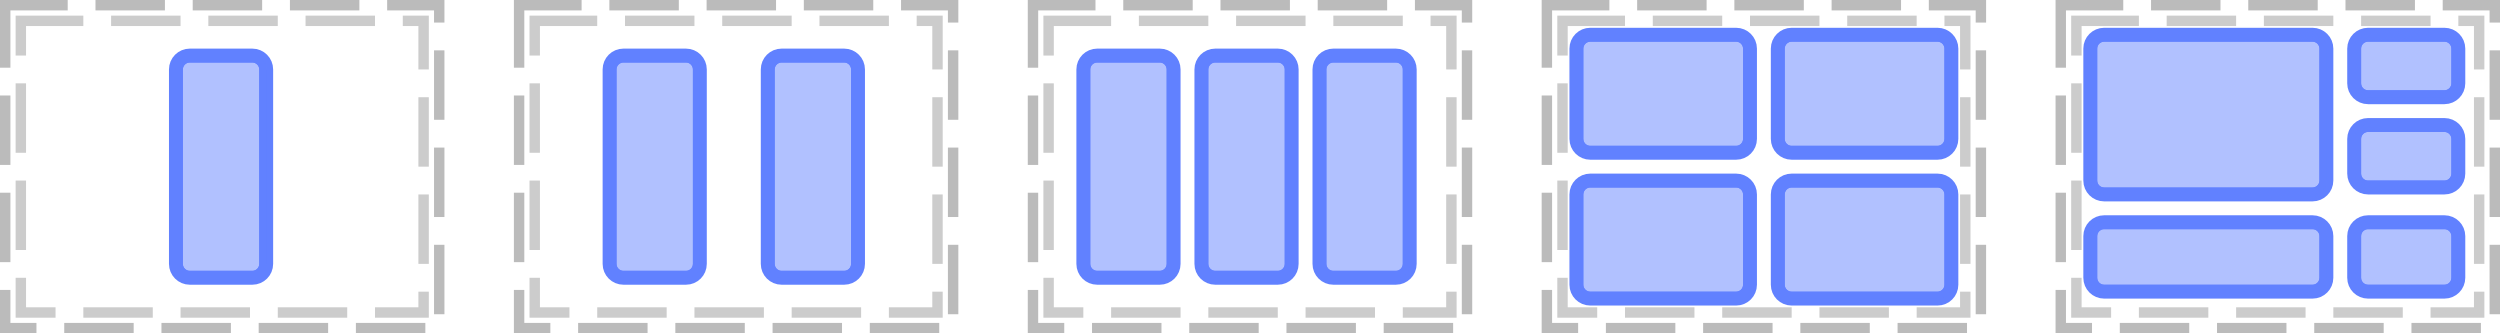 <?xml version="1.0" encoding="UTF-8"?>
<svg xmlns="http://www.w3.org/2000/svg" xmlns:xlink="http://www.w3.org/1999/xlink" width="360pt" height="48pt" viewBox="0 0 360 48" version="1.1">
<defs>
<clipPath id="clip1">
  <path d="M 23.332 6 L 40.332 6 L 40.332 42 L 23.332 42 Z M 23.332 6 "/>
</clipPath>
<clipPath id="clip2">
  <path d="M 25 8 L 39 8 L 39 40 L 25 40 Z M 25 8 "/>
</clipPath>
<clipPath id="clip3">
  <path d="M 25.332 10 C 25.332 8.895 26.23 8 27.332 8 L 36.332 8 C 37.438 8 38.332 8.895 38.332 10 L 38.332 38 C 38.332 39.105 37.438 40 36.332 40 L 27.332 40 C 26.23 40 25.332 39.105 25.332 38 Z M 25.332 10 "/>
</clipPath>
<clipPath id="clip4">
  <path d="M 108.555 6 L 125.555 6 L 125.555 42 L 108.555 42 Z M 108.555 6 "/>
</clipPath>
<clipPath id="clip5">
  <path d="M 110 8 L 124 8 L 124 40 L 110 40 Z M 110 8 "/>
</clipPath>
<clipPath id="clip6">
  <path d="M 110.555 10 C 110.555 8.895 111.449 8 112.555 8 L 121.555 8 C 122.66 8 123.555 8.895 123.555 10 L 123.555 38 C 123.555 39.105 122.66 40 121.555 40 L 112.555 40 C 111.449 40 110.555 39.105 110.555 38 Z M 110.555 10 "/>
</clipPath>
<clipPath id="clip7">
  <path d="M 85.777 6 L 102.777 6 L 102.777 42 L 85.777 42 Z M 85.777 6 "/>
</clipPath>
<clipPath id="clip8">
  <path d="M 87 8 L 101 8 L 101 40 L 87 40 Z M 87 8 "/>
</clipPath>
<clipPath id="clip9">
  <path d="M 87.777 10 C 87.777 8.895 88.672 8 89.777 8 L 98.777 8 C 99.883 8 100.777 8.895 100.777 10 L 100.777 38 C 100.777 39.105 99.883 40 98.777 40 L 89.777 40 C 88.672 40 87.777 39.105 87.777 38 Z M 87.777 10 "/>
</clipPath>
<clipPath id="clip10">
  <path d="M 188 6 L 205 6 L 205 42 L 188 42 Z M 188 6 "/>
</clipPath>
<clipPath id="clip11">
  <path d="M 190 8 L 203 8 L 203 40 L 190 40 Z M 190 8 "/>
</clipPath>
<clipPath id="clip12">
  <path d="M 190 10 C 190 8.895 190.895 8 192 8 L 201 8 C 202.105 8 203 8.895 203 10 L 203 38 C 203 39.105 202.105 40 201 40 L 192 40 C 190.895 40 190 39.105 190 38 Z M 190 10 "/>
</clipPath>
<clipPath id="clip13">
  <path d="M 154 6 L 171 6 L 171 42 L 154 42 Z M 154 6 "/>
</clipPath>
<clipPath id="clip14">
  <path d="M 156 8 L 169 8 L 169 40 L 156 40 Z M 156 8 "/>
</clipPath>
<clipPath id="clip15">
  <path d="M 156 10 C 156 8.895 156.895 8 158 8 L 167 8 C 168.105 8 169 8.895 169 10 L 169 38 C 169 39.105 168.105 40 167 40 L 158 40 C 156.895 40 156 39.105 156 38 Z M 156 10 "/>
</clipPath>
<clipPath id="clip16">
  <path d="M 171 6 L 188 6 L 188 42 L 171 42 Z M 171 6 "/>
</clipPath>
<clipPath id="clip17">
  <path d="M 173 8 L 186 8 L 186 40 L 173 40 Z M 173 8 "/>
</clipPath>
<clipPath id="clip18">
  <path d="M 173 10 C 173 8.895 173.895 8 175 8 L 184 8 C 185.105 8 186 8.895 186 10 L 186 38 C 186 39.105 185.105 40 184 40 L 175 40 C 173.895 40 173 39.105 173 38 Z M 173 10 "/>
</clipPath>
<clipPath id="clip19">
  <path d="M 225 3 L 254 3 L 254 24 L 225 24 Z M 225 3 "/>
</clipPath>
<clipPath id="clip20">
  <path d="M 227 5 L 252 5 L 252 22 L 227 22 Z M 227 5 "/>
</clipPath>
<clipPath id="clip21">
  <path d="M 227 7 C 227 5.895 227.895 5 229 5 L 250 5 C 251.105 5 252 5.895 252 7 L 252 20 C 252 21.105 251.105 22 250 22 L 229 22 C 227.895 22 227 21.105 227 20 Z M 227 7 "/>
</clipPath>
<clipPath id="clip22">
  <path d="M 225 24 L 254 24 L 254 45 L 225 45 Z M 225 24 "/>
</clipPath>
<clipPath id="clip23">
  <path d="M 227 26 L 252 26 L 252 43 L 227 43 Z M 227 26 "/>
</clipPath>
<clipPath id="clip24">
  <path d="M 227 28 C 227 26.895 227.895 26 229 26 L 250 26 C 251.105 26 252 26.895 252 28 L 252 41 C 252 42.105 251.105 43 250 43 L 229 43 C 227.895 43 227 42.105 227 41 Z M 227 28 "/>
</clipPath>
<clipPath id="clip25">
  <path d="M 254 3 L 283 3 L 283 24 L 254 24 Z M 254 3 "/>
</clipPath>
<clipPath id="clip26">
  <path d="M 256 5 L 281 5 L 281 22 L 256 22 Z M 256 5 "/>
</clipPath>
<clipPath id="clip27">
  <path d="M 256 7 C 256 5.895 256.895 5 258 5 L 279 5 C 280.105 5 281 5.895 281 7 L 281 20 C 281 21.105 280.105 22 279 22 L 258 22 C 256.895 22 256 21.105 256 20 Z M 256 7 "/>
</clipPath>
<clipPath id="clip28">
  <path d="M 254 24 L 283 24 L 283 45 L 254 45 Z M 254 24 "/>
</clipPath>
<clipPath id="clip29">
  <path d="M 256 26 L 281 26 L 281 43 L 256 43 Z M 256 26 "/>
</clipPath>
<clipPath id="clip30">
  <path d="M 256 28 C 256 26.895 256.895 26 258 26 L 279 26 C 280.105 26 281 26.895 281 28 L 281 41 C 281 42.105 280.105 43 279 43 L 258 43 C 256.895 43 256 42.105 256 41 Z M 256 28 "/>
</clipPath>
<clipPath id="clip31">
  <path d="M 299 3 L 337 3 L 337 30 L 299 30 Z M 299 3 "/>
</clipPath>
<clipPath id="clip32">
  <path d="M 301 5 L 335 5 L 335 28 L 301 28 Z M 301 5 "/>
</clipPath>
<clipPath id="clip33">
  <path d="M 301 7 C 301 5.895 301.895 5 303 5 L 333 5 C 334.105 5 335 5.895 335 7 L 335 26 C 335 27.105 334.105 28 333 28 L 303 28 C 301.895 28 301 27.105 301 26 Z M 301 7 "/>
</clipPath>
<clipPath id="clip34">
  <path d="M 299 30 L 337 30 L 337 44 L 299 44 Z M 299 30 "/>
</clipPath>
<clipPath id="clip35">
  <path d="M 301 32 L 335 32 L 335 42 L 301 42 Z M 301 32 "/>
</clipPath>
<clipPath id="clip36">
  <path d="M 301 34 C 301 32.895 301.895 32 303 32 L 333 32 C 334.105 32 335 32.895 335 34 L 335 40 C 335 41.105 334.105 42 333 42 L 303 42 C 301.895 42 301 41.105 301 40 Z M 301 34 "/>
</clipPath>
<clipPath id="clip37">
  <path d="M 337 3 L 356 3 L 356 16 L 337 16 Z M 337 3 "/>
</clipPath>
<clipPath id="clip38">
  <path d="M 339 5 L 354 5 L 354 14 L 339 14 Z M 339 5 "/>
</clipPath>
<clipPath id="clip39">
  <path d="M 339 7 C 339 5.895 339.895 5 341 5 L 352 5 C 353.105 5 354 5.895 354 7 L 354 12 C 354 13.105 353.105 14 352 14 L 341 14 C 339.895 14 339 13.105 339 12 Z M 339 7 "/>
</clipPath>
<clipPath id="clip40">
  <path d="M 337 30 L 356 30 L 356 44 L 337 44 Z M 337 30 "/>
</clipPath>
<clipPath id="clip41">
  <path d="M 339 32 L 354 32 L 354 42 L 339 42 Z M 339 32 "/>
</clipPath>
<clipPath id="clip42">
  <path d="M 339 34 C 339 32.895 339.895 32 341 32 L 352 32 C 353.105 32 354 32.895 354 34 L 354 40 C 354 41.105 353.105 42 352 42 L 341 42 C 339.895 42 339 41.105 339 40 Z M 339 34 "/>
</clipPath>
<clipPath id="clip43">
  <path d="M 337 16 L 356 16 L 356 29 L 337 29 Z M 337 16 "/>
</clipPath>
<clipPath id="clip44">
  <path d="M 339 18 L 354 18 L 354 27 L 339 27 Z M 339 18 "/>
</clipPath>
<clipPath id="clip45">
  <path d="M 339 20 C 339 18.895 339.895 18 341 18 L 352 18 C 353.105 18 354 18.895 354 20 L 354 25 C 354 26.105 353.105 27 352 27 L 341 27 C 339.895 27 339 26.105 339 25 Z M 339 20 "/>
</clipPath>
</defs>
<g id="surface2">
<path style="fill:none;stroke-width:1.5;stroke-linecap:butt;stroke-linejoin:miter;stroke:rgb(0%,0%,0%);stroke-opacity:0.267;stroke-dasharray:10,4;stroke-dashoffset:1;stroke-miterlimit:10;" d="M 0.75 0.75 L 63.25 0.75 L 63.25 47.25 L 0.75 47.25 Z M 0.75 0.75 "/>
<path style="fill:none;stroke-width:1.5;stroke-linecap:butt;stroke-linejoin:miter;stroke:rgb(0%,0%,0%);stroke-opacity:0.2;stroke-dasharray:10,4;stroke-dashoffset:1;stroke-miterlimit:10;" d="M 3 3 L 61 3 L 61 45 L 3 45 Z M 3 3 "/>
<path style="fill:none;stroke-width:1.5;stroke-linecap:butt;stroke-linejoin:miter;stroke:rgb(0%,0%,0%);stroke-opacity:0.267;stroke-dasharray:10,4;stroke-dashoffset:1;stroke-miterlimit:10;" d="M 74.75 0.75 L 137.25 0.75 L 137.25 47.25 L 74.75 47.25 Z M 74.75 0.75 "/>
<path style="fill:none;stroke-width:1.5;stroke-linecap:butt;stroke-linejoin:miter;stroke:rgb(0%,0%,0%);stroke-opacity:0.2;stroke-dasharray:10,4;stroke-dashoffset:1;stroke-miterlimit:10;" d="M 77 3 L 135 3 L 135 45 L 77 45 Z M 77 3 "/>
<path style="fill:none;stroke-width:1.5;stroke-linecap:butt;stroke-linejoin:miter;stroke:rgb(0%,0%,0%);stroke-opacity:0.267;stroke-dasharray:10,4;stroke-dashoffset:1;stroke-miterlimit:10;" d="M 148.75 0.75 L 211.25 0.75 L 211.25 47.25 L 148.75 47.25 Z M 148.75 0.75 "/>
<path style="fill:none;stroke-width:1.5;stroke-linecap:butt;stroke-linejoin:miter;stroke:rgb(0%,0%,0%);stroke-opacity:0.2;stroke-dasharray:10,4;stroke-dashoffset:1;stroke-miterlimit:10;" d="M 151 3 L 209 3 L 209 45 L 151 45 Z M 151 3 "/>
<path style="fill:none;stroke-width:1.5;stroke-linecap:butt;stroke-linejoin:miter;stroke:rgb(0%,0%,0%);stroke-opacity:0.267;stroke-dasharray:10,4;stroke-dashoffset:1;stroke-miterlimit:10;" d="M 222.75 0.75 L 285.25 0.75 L 285.25 47.25 L 222.75 47.25 Z M 222.75 0.75 "/>
<path style="fill:none;stroke-width:1.5;stroke-linecap:butt;stroke-linejoin:miter;stroke:rgb(0%,0%,0%);stroke-opacity:0.2;stroke-dasharray:10,4;stroke-dashoffset:1;stroke-miterlimit:10;" d="M 225 3 L 283 3 L 283 45 L 225 45 Z M 225 3 "/>
<path style="fill:none;stroke-width:1.5;stroke-linecap:butt;stroke-linejoin:miter;stroke:rgb(0%,0%,0%);stroke-opacity:0.267;stroke-dasharray:10,4;stroke-dashoffset:1;stroke-miterlimit:10;" d="M 296.75 0.75 L 359.25 0.75 L 359.25 47.25 L 296.75 47.25 Z M 296.75 0.75 "/>
<path style="fill:none;stroke-width:1.5;stroke-linecap:butt;stroke-linejoin:miter;stroke:rgb(0%,0%,0%);stroke-opacity:0.2;stroke-dasharray:10,4;stroke-dashoffset:1;stroke-miterlimit:10;" d="M 299 3 L 357 3 L 357 45 L 299 45 Z M 299 3 "/>
<g clip-path="url(#clip1)" clip-rule="nonzero">
<path style="fill:none;stroke-width:2;stroke-linecap:butt;stroke-linejoin:miter;stroke:rgb(38.039%,50.588%,100%);stroke-opacity:1;stroke-miterlimit:10;" d="M -0.001 2 C -0.001 0.895 0.897 0 1.999 0 L 10.999 0 C 12.104 0 12.999 0.895 12.999 2 L 12.999 30 C 12.999 31.105 12.104 32 10.999 32 L 1.999 32 C 0.897 32 -0.001 31.105 -0.001 30 Z M -0.001 2 " transform="matrix(1,0,0,1,25.333,8)"/>
</g>
<path style=" stroke:none;fill-rule:nonzero;fill:rgb(38.039%,50.588%,100%);fill-opacity:0.49;" d="M 25.332 10 C 25.332 8.895 26.23 8 27.332 8 L 36.332 8 C 37.438 8 38.332 8.895 38.332 10 L 38.332 38 C 38.332 39.105 37.438 40 36.332 40 L 27.332 40 C 26.23 40 25.332 39.105 25.332 38 Z M 25.332 10 "/>
<g clip-path="url(#clip2)" clip-rule="nonzero">
<g clip-path="url(#clip3)" clip-rule="nonzero">
<path style="fill:none;stroke-width:2;stroke-linecap:butt;stroke-linejoin:miter;stroke:rgb(38.039%,50.588%,100%);stroke-opacity:1;stroke-miterlimit:10;" d="M -0.001 2 C -0.001 0.895 0.897 0 1.999 0 L 10.999 0 C 12.104 0 12.999 0.895 12.999 2 L 12.999 30 C 12.999 31.105 12.104 32 10.999 32 L 1.999 32 C 0.897 32 -0.001 31.105 -0.001 30 Z M -0.001 2 " transform="matrix(1,0,0,1,25.333,8)"/>
</g>
</g>
<g clip-path="url(#clip4)" clip-rule="nonzero">
<path style="fill:none;stroke-width:2;stroke-linecap:butt;stroke-linejoin:miter;stroke:rgb(38.039%,50.588%,100%);stroke-opacity:1;stroke-miterlimit:10;" d="M -0.001 2 C -0.001 0.895 0.894 0 1.999 0 L 10.999 0 C 12.105 0 12.999 0.895 12.999 2 L 12.999 30 C 12.999 31.105 12.105 32 10.999 32 L 1.999 32 C 0.894 32 -0.001 31.105 -0.001 30 Z M -0.001 2 " transform="matrix(1,0,0,1,110.556,8)"/>
</g>
<path style=" stroke:none;fill-rule:nonzero;fill:rgb(38.039%,50.588%,100%);fill-opacity:0.49;" d="M 110.555 10 C 110.555 8.895 111.449 8 112.555 8 L 121.555 8 C 122.66 8 123.555 8.895 123.555 10 L 123.555 38 C 123.555 39.105 122.66 40 121.555 40 L 112.555 40 C 111.449 40 110.555 39.105 110.555 38 Z M 110.555 10 "/>
<g clip-path="url(#clip5)" clip-rule="nonzero">
<g clip-path="url(#clip6)" clip-rule="nonzero">
<path style="fill:none;stroke-width:2;stroke-linecap:butt;stroke-linejoin:miter;stroke:rgb(38.039%,50.588%,100%);stroke-opacity:1;stroke-miterlimit:10;" d="M -0.001 2 C -0.001 0.895 0.894 0 1.999 0 L 10.999 0 C 12.105 0 12.999 0.895 12.999 2 L 12.999 30 C 12.999 31.105 12.105 32 10.999 32 L 1.999 32 C 0.894 32 -0.001 31.105 -0.001 30 Z M -0.001 2 " transform="matrix(1,0,0,1,110.556,8)"/>
</g>
</g>
<g clip-path="url(#clip7)" clip-rule="nonzero">
<path style="fill:none;stroke-width:2;stroke-linecap:butt;stroke-linejoin:miter;stroke:rgb(38.039%,50.588%,100%);stroke-opacity:1;stroke-miterlimit:10;" d="M -0 2 C -0 0.895 0.894 0 2 0 L 11 0 C 12.105 0 13 0.895 13 2 L 13 30 C 13 31.105 12.105 32 11 32 L 2 32 C 0.894 32 -0 31.105 -0 30 Z M -0 2 " transform="matrix(1,0,0,1,87.778,8)"/>
</g>
<path style=" stroke:none;fill-rule:nonzero;fill:rgb(38.039%,50.588%,100%);fill-opacity:0.49;" d="M 87.777 10 C 87.777 8.895 88.672 8 89.777 8 L 98.777 8 C 99.883 8 100.777 8.895 100.777 10 L 100.777 38 C 100.777 39.105 99.883 40 98.777 40 L 89.777 40 C 88.672 40 87.777 39.105 87.777 38 Z M 87.777 10 "/>
<g clip-path="url(#clip8)" clip-rule="nonzero">
<g clip-path="url(#clip9)" clip-rule="nonzero">
<path style="fill:none;stroke-width:2;stroke-linecap:butt;stroke-linejoin:miter;stroke:rgb(38.039%,50.588%,100%);stroke-opacity:1;stroke-miterlimit:10;" d="M -0 2 C -0 0.895 0.894 0 2 0 L 11 0 C 12.105 0 13 0.895 13 2 L 13 30 C 13 31.105 12.105 32 11 32 L 2 32 C 0.894 32 -0 31.105 -0 30 Z M -0 2 " transform="matrix(1,0,0,1,87.778,8)"/>
</g>
</g>
<g clip-path="url(#clip10)" clip-rule="nonzero">
<path style="fill:none;stroke-width:2;stroke-linecap:butt;stroke-linejoin:miter;stroke:rgb(38.039%,50.588%,100%);stroke-opacity:1;stroke-miterlimit:10;" d="M 0 2 C 0 0.895 0.895 0 2 0 L 11 0 C 12.105 0 13 0.895 13 2 L 13 30 C 13 31.105 12.105 32 11 32 L 2 32 C 0.895 32 0 31.105 0 30 Z M 0 2 " transform="matrix(1,0,0,1,190,8)"/>
</g>
<path style=" stroke:none;fill-rule:nonzero;fill:rgb(38.039%,50.588%,100%);fill-opacity:0.49;" d="M 190 10 C 190 8.895 190.895 8 192 8 L 201 8 C 202.105 8 203 8.895 203 10 L 203 38 C 203 39.105 202.105 40 201 40 L 192 40 C 190.895 40 190 39.105 190 38 Z M 190 10 "/>
<g clip-path="url(#clip11)" clip-rule="nonzero">
<g clip-path="url(#clip12)" clip-rule="nonzero">
<path style="fill:none;stroke-width:2;stroke-linecap:butt;stroke-linejoin:miter;stroke:rgb(38.039%,50.588%,100%);stroke-opacity:1;stroke-miterlimit:10;" d="M 0 2 C 0 0.895 0.895 0 2 0 L 11 0 C 12.105 0 13 0.895 13 2 L 13 30 C 13 31.105 12.105 32 11 32 L 2 32 C 0.895 32 0 31.105 0 30 Z M 0 2 " transform="matrix(1,0,0,1,190,8)"/>
</g>
</g>
<g clip-path="url(#clip13)" clip-rule="nonzero">
<path style="fill:none;stroke-width:2;stroke-linecap:butt;stroke-linejoin:miter;stroke:rgb(38.039%,50.588%,100%);stroke-opacity:1;stroke-miterlimit:10;" d="M 0 2 C 0 0.895 0.895 0 2 0 L 11 0 C 12.105 0 13 0.895 13 2 L 13 30 C 13 31.105 12.105 32 11 32 L 2 32 C 0.895 32 0 31.105 0 30 Z M 0 2 " transform="matrix(1,0,0,1,156,8)"/>
</g>
<path style=" stroke:none;fill-rule:nonzero;fill:rgb(38.039%,50.588%,100%);fill-opacity:0.49;" d="M 156 10 C 156 8.895 156.895 8 158 8 L 167 8 C 168.105 8 169 8.895 169 10 L 169 38 C 169 39.105 168.105 40 167 40 L 158 40 C 156.895 40 156 39.105 156 38 Z M 156 10 "/>
<g clip-path="url(#clip14)" clip-rule="nonzero">
<g clip-path="url(#clip15)" clip-rule="nonzero">
<path style="fill:none;stroke-width:2;stroke-linecap:butt;stroke-linejoin:miter;stroke:rgb(38.039%,50.588%,100%);stroke-opacity:1;stroke-miterlimit:10;" d="M 0 2 C 0 0.895 0.895 0 2 0 L 11 0 C 12.105 0 13 0.895 13 2 L 13 30 C 13 31.105 12.105 32 11 32 L 2 32 C 0.895 32 0 31.105 0 30 Z M 0 2 " transform="matrix(1,0,0,1,156,8)"/>
</g>
</g>
<g clip-path="url(#clip16)" clip-rule="nonzero">
<path style="fill:none;stroke-width:2;stroke-linecap:butt;stroke-linejoin:miter;stroke:rgb(38.039%,50.588%,100%);stroke-opacity:1;stroke-miterlimit:10;" d="M 0 2 C 0 0.895 0.895 0 2 0 L 11 0 C 12.105 0 13 0.895 13 2 L 13 30 C 13 31.105 12.105 32 11 32 L 2 32 C 0.895 32 0 31.105 0 30 Z M 0 2 " transform="matrix(1,0,0,1,173,8)"/>
</g>
<path style=" stroke:none;fill-rule:nonzero;fill:rgb(38.039%,50.588%,100%);fill-opacity:0.49;" d="M 173 10 C 173 8.895 173.895 8 175 8 L 184 8 C 185.105 8 186 8.895 186 10 L 186 38 C 186 39.105 185.105 40 184 40 L 175 40 C 173.895 40 173 39.105 173 38 Z M 173 10 "/>
<g clip-path="url(#clip17)" clip-rule="nonzero">
<g clip-path="url(#clip18)" clip-rule="nonzero">
<path style="fill:none;stroke-width:2;stroke-linecap:butt;stroke-linejoin:miter;stroke:rgb(38.039%,50.588%,100%);stroke-opacity:1;stroke-miterlimit:10;" d="M 0 2 C 0 0.895 0.895 0 2 0 L 11 0 C 12.105 0 13 0.895 13 2 L 13 30 C 13 31.105 12.105 32 11 32 L 2 32 C 0.895 32 0 31.105 0 30 Z M 0 2 " transform="matrix(1,0,0,1,173,8)"/>
</g>
</g>
<g clip-path="url(#clip19)" clip-rule="nonzero">
<path style="fill:none;stroke-width:2;stroke-linecap:butt;stroke-linejoin:miter;stroke:rgb(38.039%,50.588%,100%);stroke-opacity:1;stroke-miterlimit:10;" d="M 0 2 C 0 0.895 0.895 0 2 0 L 23 0 C 24.105 0 25 0.895 25 2 L 25 15 C 25 16.105 24.105 17 23 17 L 2 17 C 0.895 17 0 16.105 0 15 Z M 0 2 " transform="matrix(1,0,0,1,227,5)"/>
</g>
<path style=" stroke:none;fill-rule:nonzero;fill:rgb(38.039%,50.588%,100%);fill-opacity:0.49;" d="M 227 7 C 227 5.895 227.895 5 229 5 L 250 5 C 251.105 5 252 5.895 252 7 L 252 20 C 252 21.105 251.105 22 250 22 L 229 22 C 227.895 22 227 21.105 227 20 Z M 227 7 "/>
<g clip-path="url(#clip20)" clip-rule="nonzero">
<g clip-path="url(#clip21)" clip-rule="nonzero">
<path style="fill:none;stroke-width:2;stroke-linecap:butt;stroke-linejoin:miter;stroke:rgb(38.039%,50.588%,100%);stroke-opacity:1;stroke-miterlimit:10;" d="M 0 2 C 0 0.895 0.895 0 2 0 L 23 0 C 24.105 0 25 0.895 25 2 L 25 15 C 25 16.105 24.105 17 23 17 L 2 17 C 0.895 17 0 16.105 0 15 Z M 0 2 " transform="matrix(1,0,0,1,227,5)"/>
</g>
</g>
<g clip-path="url(#clip22)" clip-rule="nonzero">
<path style="fill:none;stroke-width:2;stroke-linecap:butt;stroke-linejoin:miter;stroke:rgb(38.039%,50.588%,100%);stroke-opacity:1;stroke-miterlimit:10;" d="M 0 2 C 0 0.895 0.895 0 2 0 L 23 0 C 24.105 0 25 0.895 25 2 L 25 15 C 25 16.105 24.105 17 23 17 L 2 17 C 0.895 17 0 16.105 0 15 Z M 0 2 " transform="matrix(1,0,0,1,227,26)"/>
</g>
<path style=" stroke:none;fill-rule:nonzero;fill:rgb(38.039%,50.588%,100%);fill-opacity:0.49;" d="M 227 28 C 227 26.895 227.895 26 229 26 L 250 26 C 251.105 26 252 26.895 252 28 L 252 41 C 252 42.105 251.105 43 250 43 L 229 43 C 227.895 43 227 42.105 227 41 Z M 227 28 "/>
<g clip-path="url(#clip23)" clip-rule="nonzero">
<g clip-path="url(#clip24)" clip-rule="nonzero">
<path style="fill:none;stroke-width:2;stroke-linecap:butt;stroke-linejoin:miter;stroke:rgb(38.039%,50.588%,100%);stroke-opacity:1;stroke-miterlimit:10;" d="M 0 2 C 0 0.895 0.895 0 2 0 L 23 0 C 24.105 0 25 0.895 25 2 L 25 15 C 25 16.105 24.105 17 23 17 L 2 17 C 0.895 17 0 16.105 0 15 Z M 0 2 " transform="matrix(1,0,0,1,227,26)"/>
</g>
</g>
<g clip-path="url(#clip25)" clip-rule="nonzero">
<path style="fill:none;stroke-width:2;stroke-linecap:butt;stroke-linejoin:miter;stroke:rgb(38.039%,50.588%,100%);stroke-opacity:1;stroke-miterlimit:10;" d="M 0 2 C 0 0.895 0.895 0 2 0 L 23 0 C 24.105 0 25 0.895 25 2 L 25 15 C 25 16.105 24.105 17 23 17 L 2 17 C 0.895 17 0 16.105 0 15 Z M 0 2 " transform="matrix(1,0,0,1,256,5)"/>
</g>
<path style=" stroke:none;fill-rule:nonzero;fill:rgb(38.039%,50.588%,100%);fill-opacity:0.49;" d="M 256 7 C 256 5.895 256.895 5 258 5 L 279 5 C 280.105 5 281 5.895 281 7 L 281 20 C 281 21.105 280.105 22 279 22 L 258 22 C 256.895 22 256 21.105 256 20 Z M 256 7 "/>
<g clip-path="url(#clip26)" clip-rule="nonzero">
<g clip-path="url(#clip27)" clip-rule="nonzero">
<path style="fill:none;stroke-width:2;stroke-linecap:butt;stroke-linejoin:miter;stroke:rgb(38.039%,50.588%,100%);stroke-opacity:1;stroke-miterlimit:10;" d="M 0 2 C 0 0.895 0.895 0 2 0 L 23 0 C 24.105 0 25 0.895 25 2 L 25 15 C 25 16.105 24.105 17 23 17 L 2 17 C 0.895 17 0 16.105 0 15 Z M 0 2 " transform="matrix(1,0,0,1,256,5)"/>
</g>
</g>
<g clip-path="url(#clip28)" clip-rule="nonzero">
<path style="fill:none;stroke-width:2;stroke-linecap:butt;stroke-linejoin:miter;stroke:rgb(38.039%,50.588%,100%);stroke-opacity:1;stroke-miterlimit:10;" d="M 0 2 C 0 0.895 0.895 0 2 0 L 23 0 C 24.105 0 25 0.895 25 2 L 25 15 C 25 16.105 24.105 17 23 17 L 2 17 C 0.895 17 0 16.105 0 15 Z M 0 2 " transform="matrix(1,0,0,1,256,26)"/>
</g>
<path style=" stroke:none;fill-rule:nonzero;fill:rgb(38.039%,50.588%,100%);fill-opacity:0.49;" d="M 256 28 C 256 26.895 256.895 26 258 26 L 279 26 C 280.105 26 281 26.895 281 28 L 281 41 C 281 42.105 280.105 43 279 43 L 258 43 C 256.895 43 256 42.105 256 41 Z M 256 28 "/>
<g clip-path="url(#clip29)" clip-rule="nonzero">
<g clip-path="url(#clip30)" clip-rule="nonzero">
<path style="fill:none;stroke-width:2;stroke-linecap:butt;stroke-linejoin:miter;stroke:rgb(38.039%,50.588%,100%);stroke-opacity:1;stroke-miterlimit:10;" d="M 0 2 C 0 0.895 0.895 0 2 0 L 23 0 C 24.105 0 25 0.895 25 2 L 25 15 C 25 16.105 24.105 17 23 17 L 2 17 C 0.895 17 0 16.105 0 15 Z M 0 2 " transform="matrix(1,0,0,1,256,26)"/>
</g>
</g>
<g clip-path="url(#clip31)" clip-rule="nonzero">
<path style="fill:none;stroke-width:2;stroke-linecap:butt;stroke-linejoin:miter;stroke:rgb(38.039%,50.588%,100%);stroke-opacity:1;stroke-miterlimit:10;" d="M 0 2 C 0 0.895 0.895 0 2 0 L 32 0 C 33.105 0 34 0.895 34 2 L 34 21 C 34 22.105 33.105 23 32 23 L 2 23 C 0.895 23 0 22.105 0 21 Z M 0 2 " transform="matrix(1,0,0,1,301,5)"/>
</g>
<path style=" stroke:none;fill-rule:nonzero;fill:rgb(38.039%,50.588%,100%);fill-opacity:0.49;" d="M 301 7 C 301 5.895 301.895 5 303 5 L 333 5 C 334.105 5 335 5.895 335 7 L 335 26 C 335 27.105 334.105 28 333 28 L 303 28 C 301.895 28 301 27.105 301 26 Z M 301 7 "/>
<g clip-path="url(#clip32)" clip-rule="nonzero">
<g clip-path="url(#clip33)" clip-rule="nonzero">
<path style="fill:none;stroke-width:2;stroke-linecap:butt;stroke-linejoin:miter;stroke:rgb(38.039%,50.588%,100%);stroke-opacity:1;stroke-miterlimit:10;" d="M 0 2 C 0 0.895 0.895 0 2 0 L 32 0 C 33.105 0 34 0.895 34 2 L 34 21 C 34 22.105 33.105 23 32 23 L 2 23 C 0.895 23 0 22.105 0 21 Z M 0 2 " transform="matrix(1,0,0,1,301,5)"/>
</g>
</g>
<g clip-path="url(#clip34)" clip-rule="nonzero">
<path style="fill:none;stroke-width:2;stroke-linecap:butt;stroke-linejoin:miter;stroke:rgb(38.039%,50.588%,100%);stroke-opacity:1;stroke-miterlimit:10;" d="M 0 2 C 0 0.895 0.895 0 2 0 L 32 0 C 33.105 0 34 0.895 34 2 L 34 8 C 34 9.105 33.105 10 32 10 L 2 10 C 0.895 10 0 9.105 0 8 Z M 0 2 " transform="matrix(1,0,0,1,301,32)"/>
</g>
<path style=" stroke:none;fill-rule:nonzero;fill:rgb(38.039%,50.588%,100%);fill-opacity:0.49;" d="M 301 34 C 301 32.895 301.895 32 303 32 L 333 32 C 334.105 32 335 32.895 335 34 L 335 40 C 335 41.105 334.105 42 333 42 L 303 42 C 301.895 42 301 41.105 301 40 Z M 301 34 "/>
<g clip-path="url(#clip35)" clip-rule="nonzero">
<g clip-path="url(#clip36)" clip-rule="nonzero">
<path style="fill:none;stroke-width:2;stroke-linecap:butt;stroke-linejoin:miter;stroke:rgb(38.039%,50.588%,100%);stroke-opacity:1;stroke-miterlimit:10;" d="M 0 2 C 0 0.895 0.895 0 2 0 L 32 0 C 33.105 0 34 0.895 34 2 L 34 8 C 34 9.105 33.105 10 32 10 L 2 10 C 0.895 10 0 9.105 0 8 Z M 0 2 " transform="matrix(1,0,0,1,301,32)"/>
</g>
</g>
<g clip-path="url(#clip37)" clip-rule="nonzero">
<path style="fill:none;stroke-width:2;stroke-linecap:butt;stroke-linejoin:miter;stroke:rgb(38.039%,50.588%,100%);stroke-opacity:1;stroke-miterlimit:10;" d="M 0 2 C 0 0.895 0.895 0 2 0 L 13 0 C 14.105 0 15 0.895 15 2 L 15 7 C 15 8.105 14.105 9 13 9 L 2 9 C 0.895 9 0 8.105 0 7 Z M 0 2 " transform="matrix(1,0,0,1,339,5)"/>
</g>
<path style=" stroke:none;fill-rule:nonzero;fill:rgb(38.039%,50.588%,100%);fill-opacity:0.49;" d="M 339 7 C 339 5.895 339.895 5 341 5 L 352 5 C 353.105 5 354 5.895 354 7 L 354 12 C 354 13.105 353.105 14 352 14 L 341 14 C 339.895 14 339 13.105 339 12 Z M 339 7 "/>
<g clip-path="url(#clip38)" clip-rule="nonzero">
<g clip-path="url(#clip39)" clip-rule="nonzero">
<path style="fill:none;stroke-width:2;stroke-linecap:butt;stroke-linejoin:miter;stroke:rgb(38.039%,50.588%,100%);stroke-opacity:1;stroke-miterlimit:10;" d="M 0 2 C 0 0.895 0.895 0 2 0 L 13 0 C 14.105 0 15 0.895 15 2 L 15 7 C 15 8.105 14.105 9 13 9 L 2 9 C 0.895 9 0 8.105 0 7 Z M 0 2 " transform="matrix(1,0,0,1,339,5)"/>
</g>
</g>
<g clip-path="url(#clip40)" clip-rule="nonzero">
<path style="fill:none;stroke-width:2;stroke-linecap:butt;stroke-linejoin:miter;stroke:rgb(38.039%,50.588%,100%);stroke-opacity:1;stroke-miterlimit:10;" d="M 0 2 C 0 0.895 0.895 0 2 0 L 13 0 C 14.105 0 15 0.895 15 2 L 15 8 C 15 9.105 14.105 10 13 10 L 2 10 C 0.895 10 0 9.105 0 8 Z M 0 2 " transform="matrix(1,0,0,1,339,32)"/>
</g>
<path style=" stroke:none;fill-rule:nonzero;fill:rgb(38.039%,50.588%,100%);fill-opacity:0.49;" d="M 339 34 C 339 32.895 339.895 32 341 32 L 352 32 C 353.105 32 354 32.895 354 34 L 354 40 C 354 41.105 353.105 42 352 42 L 341 42 C 339.895 42 339 41.105 339 40 Z M 339 34 "/>
<g clip-path="url(#clip41)" clip-rule="nonzero">
<g clip-path="url(#clip42)" clip-rule="nonzero">
<path style="fill:none;stroke-width:2;stroke-linecap:butt;stroke-linejoin:miter;stroke:rgb(38.039%,50.588%,100%);stroke-opacity:1;stroke-miterlimit:10;" d="M 0 2 C 0 0.895 0.895 0 2 0 L 13 0 C 14.105 0 15 0.895 15 2 L 15 8 C 15 9.105 14.105 10 13 10 L 2 10 C 0.895 10 0 9.105 0 8 Z M 0 2 " transform="matrix(1,0,0,1,339,32)"/>
</g>
</g>
<g clip-path="url(#clip43)" clip-rule="nonzero">
<path style="fill:none;stroke-width:2;stroke-linecap:butt;stroke-linejoin:miter;stroke:rgb(38.039%,50.588%,100%);stroke-opacity:1;stroke-miterlimit:10;" d="M 0 2 C 0 0.895 0.895 0 2 0 L 13 0 C 14.105 0 15 0.895 15 2 L 15 7 C 15 8.105 14.105 9 13 9 L 2 9 C 0.895 9 0 8.105 0 7 Z M 0 2 " transform="matrix(1,0,0,1,339,18)"/>
</g>
<path style=" stroke:none;fill-rule:nonzero;fill:rgb(38.039%,50.588%,100%);fill-opacity:0.49;" d="M 339 20 C 339 18.895 339.895 18 341 18 L 352 18 C 353.105 18 354 18.895 354 20 L 354 25 C 354 26.105 353.105 27 352 27 L 341 27 C 339.895 27 339 26.105 339 25 Z M 339 20 "/>
<g clip-path="url(#clip44)" clip-rule="nonzero">
<g clip-path="url(#clip45)" clip-rule="nonzero">
<path style="fill:none;stroke-width:2;stroke-linecap:butt;stroke-linejoin:miter;stroke:rgb(38.039%,50.588%,100%);stroke-opacity:1;stroke-miterlimit:10;" d="M 0 2 C 0 0.895 0.895 0 2 0 L 13 0 C 14.105 0 15 0.895 15 2 L 15 7 C 15 8.105 14.105 9 13 9 L 2 9 C 0.895 9 0 8.105 0 7 Z M 0 2 " transform="matrix(1,0,0,1,339,18)"/>
</g>
</g>
</g>
</svg>
